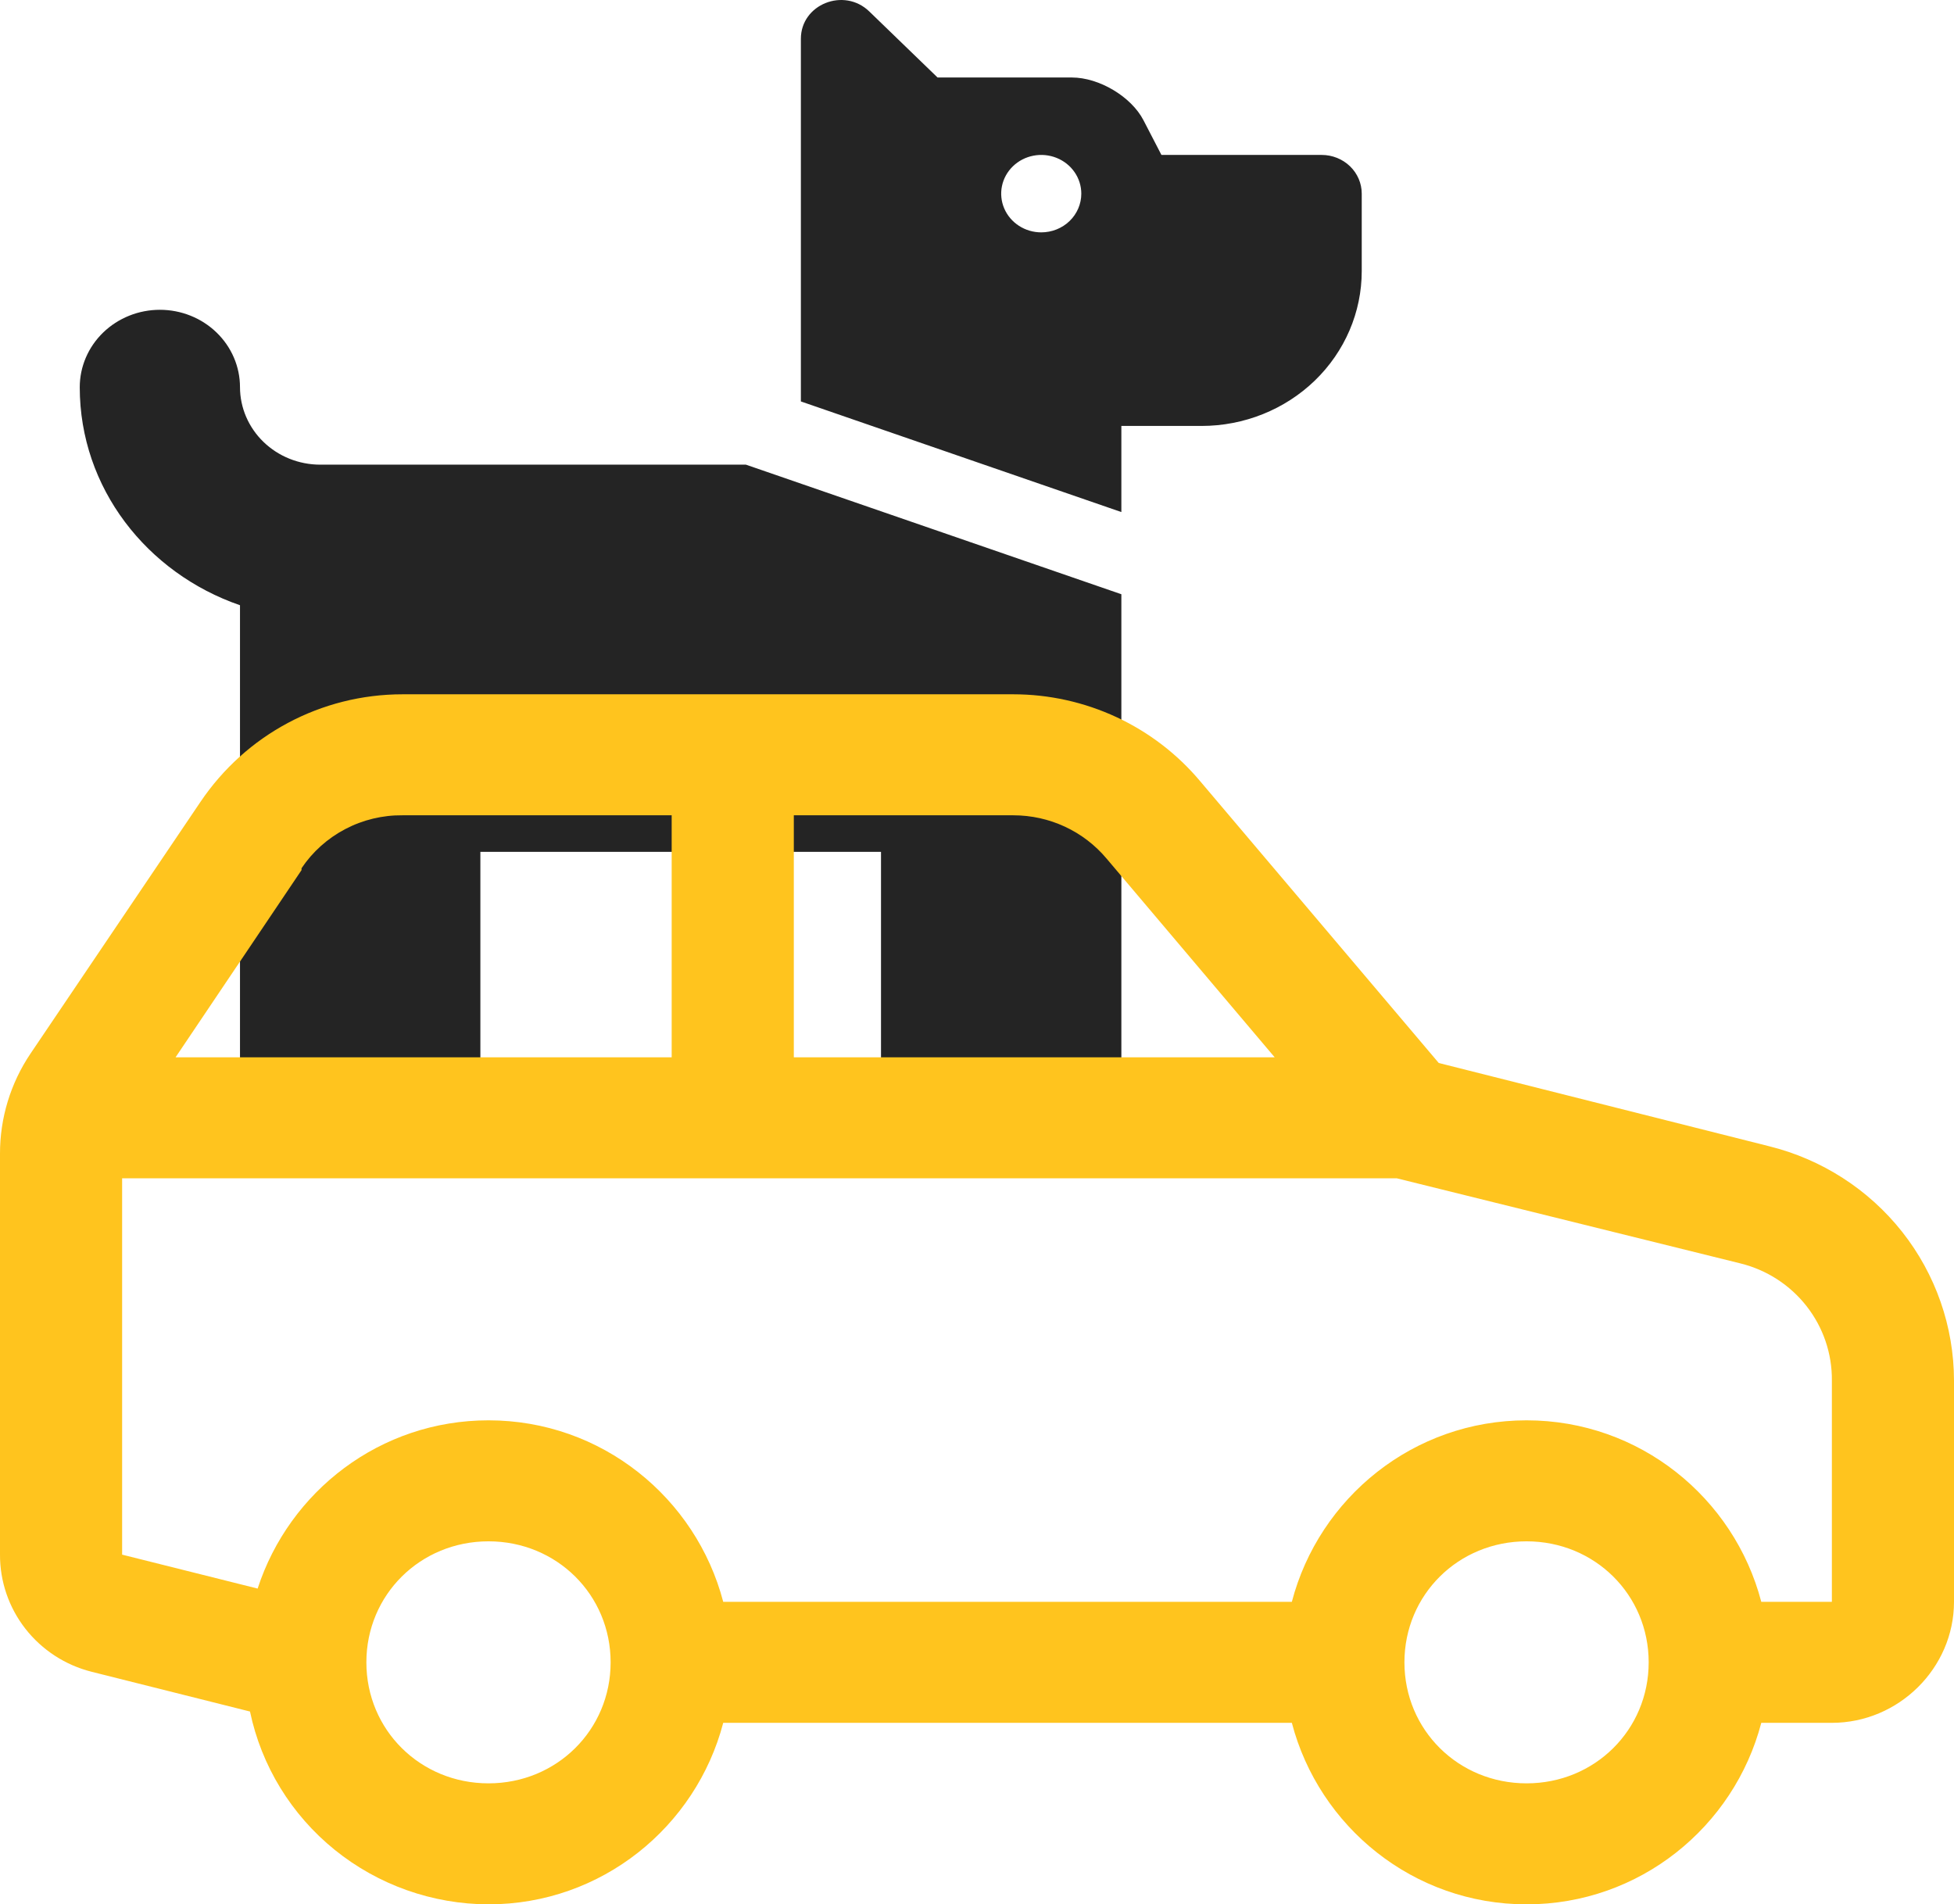 <svg width="118" height="115" viewBox="0 0 118 115" fill="none" xmlns="http://www.w3.org/2000/svg">
<path d="M45.046 28.06L67.718 35.885V67.807C67.718 68.427 67.463 69.021 67.01 69.46C66.556 69.898 65.941 70.145 65.299 70.145H55.622C54.98 70.145 54.365 69.898 53.911 69.46C53.457 69.021 53.203 68.427 53.203 67.807V51.441H29.009V67.807C29.009 68.427 28.755 69.021 28.301 69.46C27.847 69.898 27.232 70.145 26.59 70.145H16.913C16.271 70.145 15.656 69.898 15.202 69.46C14.748 69.021 14.493 68.427 14.493 67.807V36.549C8.875 34.613 4.816 29.472 4.816 23.384C4.816 22.144 5.326 20.955 6.233 20.078C7.141 19.201 8.372 18.708 9.655 18.708C10.938 18.708 12.169 19.201 13.076 20.078C13.984 20.955 14.493 22.144 14.493 23.384C14.496 24.624 15.007 25.812 15.913 26.688C16.82 27.565 18.05 28.058 19.332 28.06H45.046ZM82.234 11.694V16.37C82.234 18.851 81.215 21.229 79.4 22.983C77.585 24.737 75.124 25.722 72.557 25.722H67.718V30.922L48.364 24.242V2.342C48.364 0.26 50.968 -0.783 52.493 0.69L56.618 4.68H64.728C66.377 4.68 68.319 5.838 69.055 7.265L70.138 9.356H79.815C80.457 9.356 81.072 9.603 81.526 10.041C81.979 10.479 82.234 11.074 82.234 11.694ZM65.299 11.694C65.299 11.232 65.157 10.78 64.891 10.395C64.626 10.011 64.248 9.711 63.806 9.534C63.364 9.357 62.877 9.311 62.408 9.401C61.938 9.491 61.507 9.714 61.169 10.041C60.831 10.368 60.6 10.785 60.507 11.238C60.414 11.692 60.462 12.162 60.645 12.589C60.828 13.016 61.138 13.381 61.536 13.638C61.934 13.895 62.401 14.032 62.88 14.032C63.521 14.032 64.137 13.786 64.591 13.348C65.044 12.909 65.299 12.314 65.299 11.694Z" fill="#242424"/>
<path d="M24.315 41.927C19.389 41.927 14.839 44.368 12.099 48.434L1.844 63.622C0.637 65.413 -0.005 67.519 6.33429e-05 69.673V93.878C-0.007 95.5 0.534 97.078 1.536 98.36C2.539 99.642 3.945 100.556 5.531 100.955L15.097 103.356C15.785 106.639 17.591 109.589 20.214 111.709C22.837 113.829 26.115 114.991 29.5 115C36.329 115 42.03 110.32 43.675 104.039H78.013C79.657 110.32 85.358 115 92.188 115C99.017 115 104.718 110.32 106.362 104.039H110.625C114.659 104.039 118 100.729 118 96.732V83.374C117.996 80.117 116.895 76.955 114.87 74.39C112.845 71.825 110.012 70.004 106.823 69.216L86.885 64.192L72.481 47.181C71.104 45.538 69.378 44.216 67.427 43.308C65.475 42.4 63.346 41.928 61.19 41.927H24.315ZM24.315 49.234H40.562V63.849H10.602L18.209 52.544V52.431C18.877 51.437 19.785 50.624 20.851 50.066C21.917 49.507 23.106 49.221 24.312 49.234H24.315ZM47.938 49.234H61.19C63.377 49.234 65.438 50.191 66.836 51.861L76.977 63.849H47.938V49.234ZM7.375 71.156H84.352L105.094 76.293C106.685 76.684 108.097 77.596 109.101 78.881C110.105 80.166 110.642 81.749 110.625 83.374V96.732H106.362C104.718 90.451 99.017 85.771 92.188 85.771C85.358 85.771 79.657 90.451 78.013 96.732H43.675C42.03 90.451 36.329 85.771 29.5 85.771C22.962 85.771 17.471 90.053 15.558 95.931L7.375 93.882V71.156ZM29.5 93.078C33.619 93.078 36.875 96.304 36.875 100.385C36.875 104.466 33.619 107.693 29.5 107.693C25.381 107.693 22.125 104.466 22.125 100.385C22.125 96.304 25.381 93.078 29.5 93.078ZM92.188 93.078C96.306 93.078 99.562 96.304 99.562 100.385C99.562 104.466 96.306 107.693 92.188 107.693C88.069 107.693 84.812 104.466 84.812 100.385C84.812 96.304 88.069 93.078 92.188 93.078Z" fill="#FFC41E"/>
</svg>
